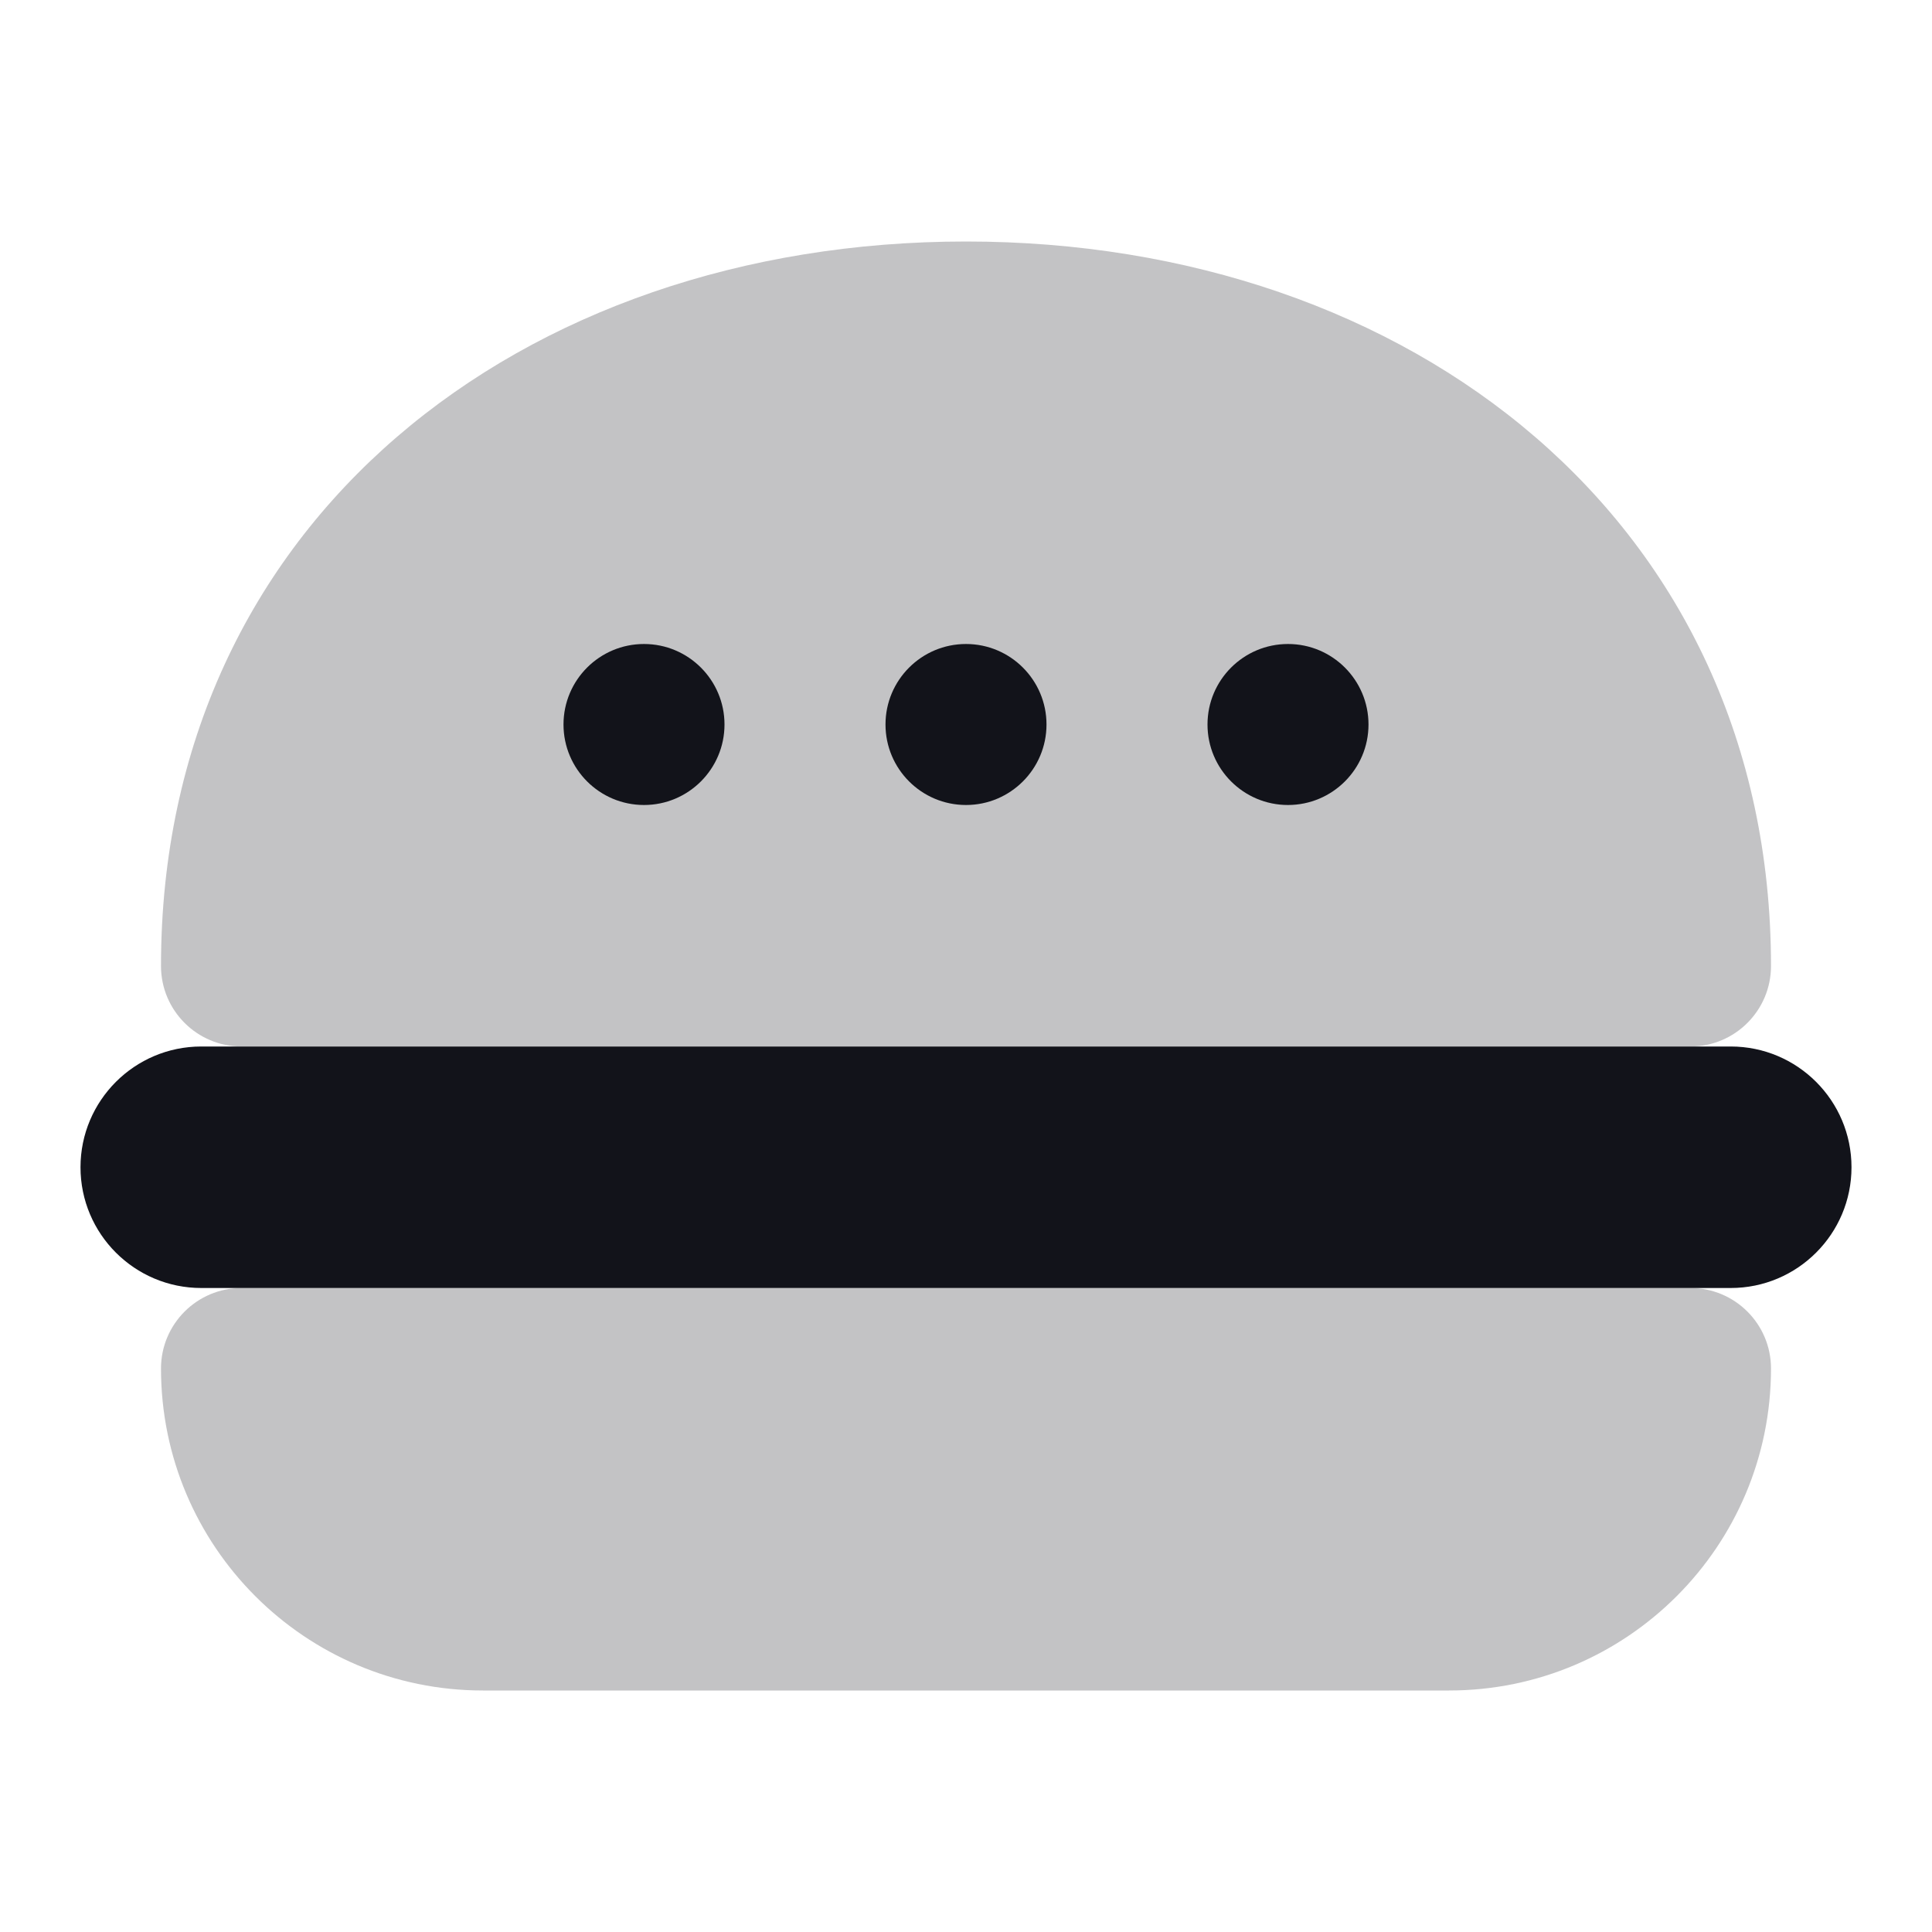 <svg width="24" height="24" viewBox="0 0 24 24" fill="none" xmlns="http://www.w3.org/2000/svg">
<path opacity="0.25" d="M22 17C22 19.209 20.209 21 18 21H6C3.791 21 2 19.209 2 17V17C2 16.448 2.448 16 3 16H21C21.552 16 22 16.448 22 17V17Z" fill="#12131A"/>
<path d="M1 14.5C1 13.672 1.672 13 2.5 13H21.5C22.328 13 23 13.672 23 14.5V14.5C23 15.328 22.328 16 21.5 16H2.5C1.672 16 1 15.328 1 14.5V14.5Z" fill="#12131A"/>
<path opacity="0.25" d="M2 12C2 6.477 6.477 3 12 3C17.523 3 22 6.477 22 12C22 12.552 21.552 13 21 13H3C2.448 13 2 12.552 2 12Z" fill="#12131A"/>
<path d="M9 9C9 9.552 8.552 10 8 10C7.448 10 7 9.552 7 9C7 8.448 7.448 8 8 8C8.552 8 9 8.448 9 9Z" fill="#12131A"/>
<path d="M13 9C13 9.552 12.552 10 12 10C11.448 10 11 9.552 11 9C11 8.448 11.448 8 12 8C12.552 8 13 8.448 13 9Z" fill="#12131A"/>
<path d="M16 10C16.552 10 17 9.552 17 9C17 8.448 16.552 8 16 8C15.448 8 15 8.448 15 9C15 9.552 15.448 10 16 10Z" fill="#12131A"/>
</svg>
